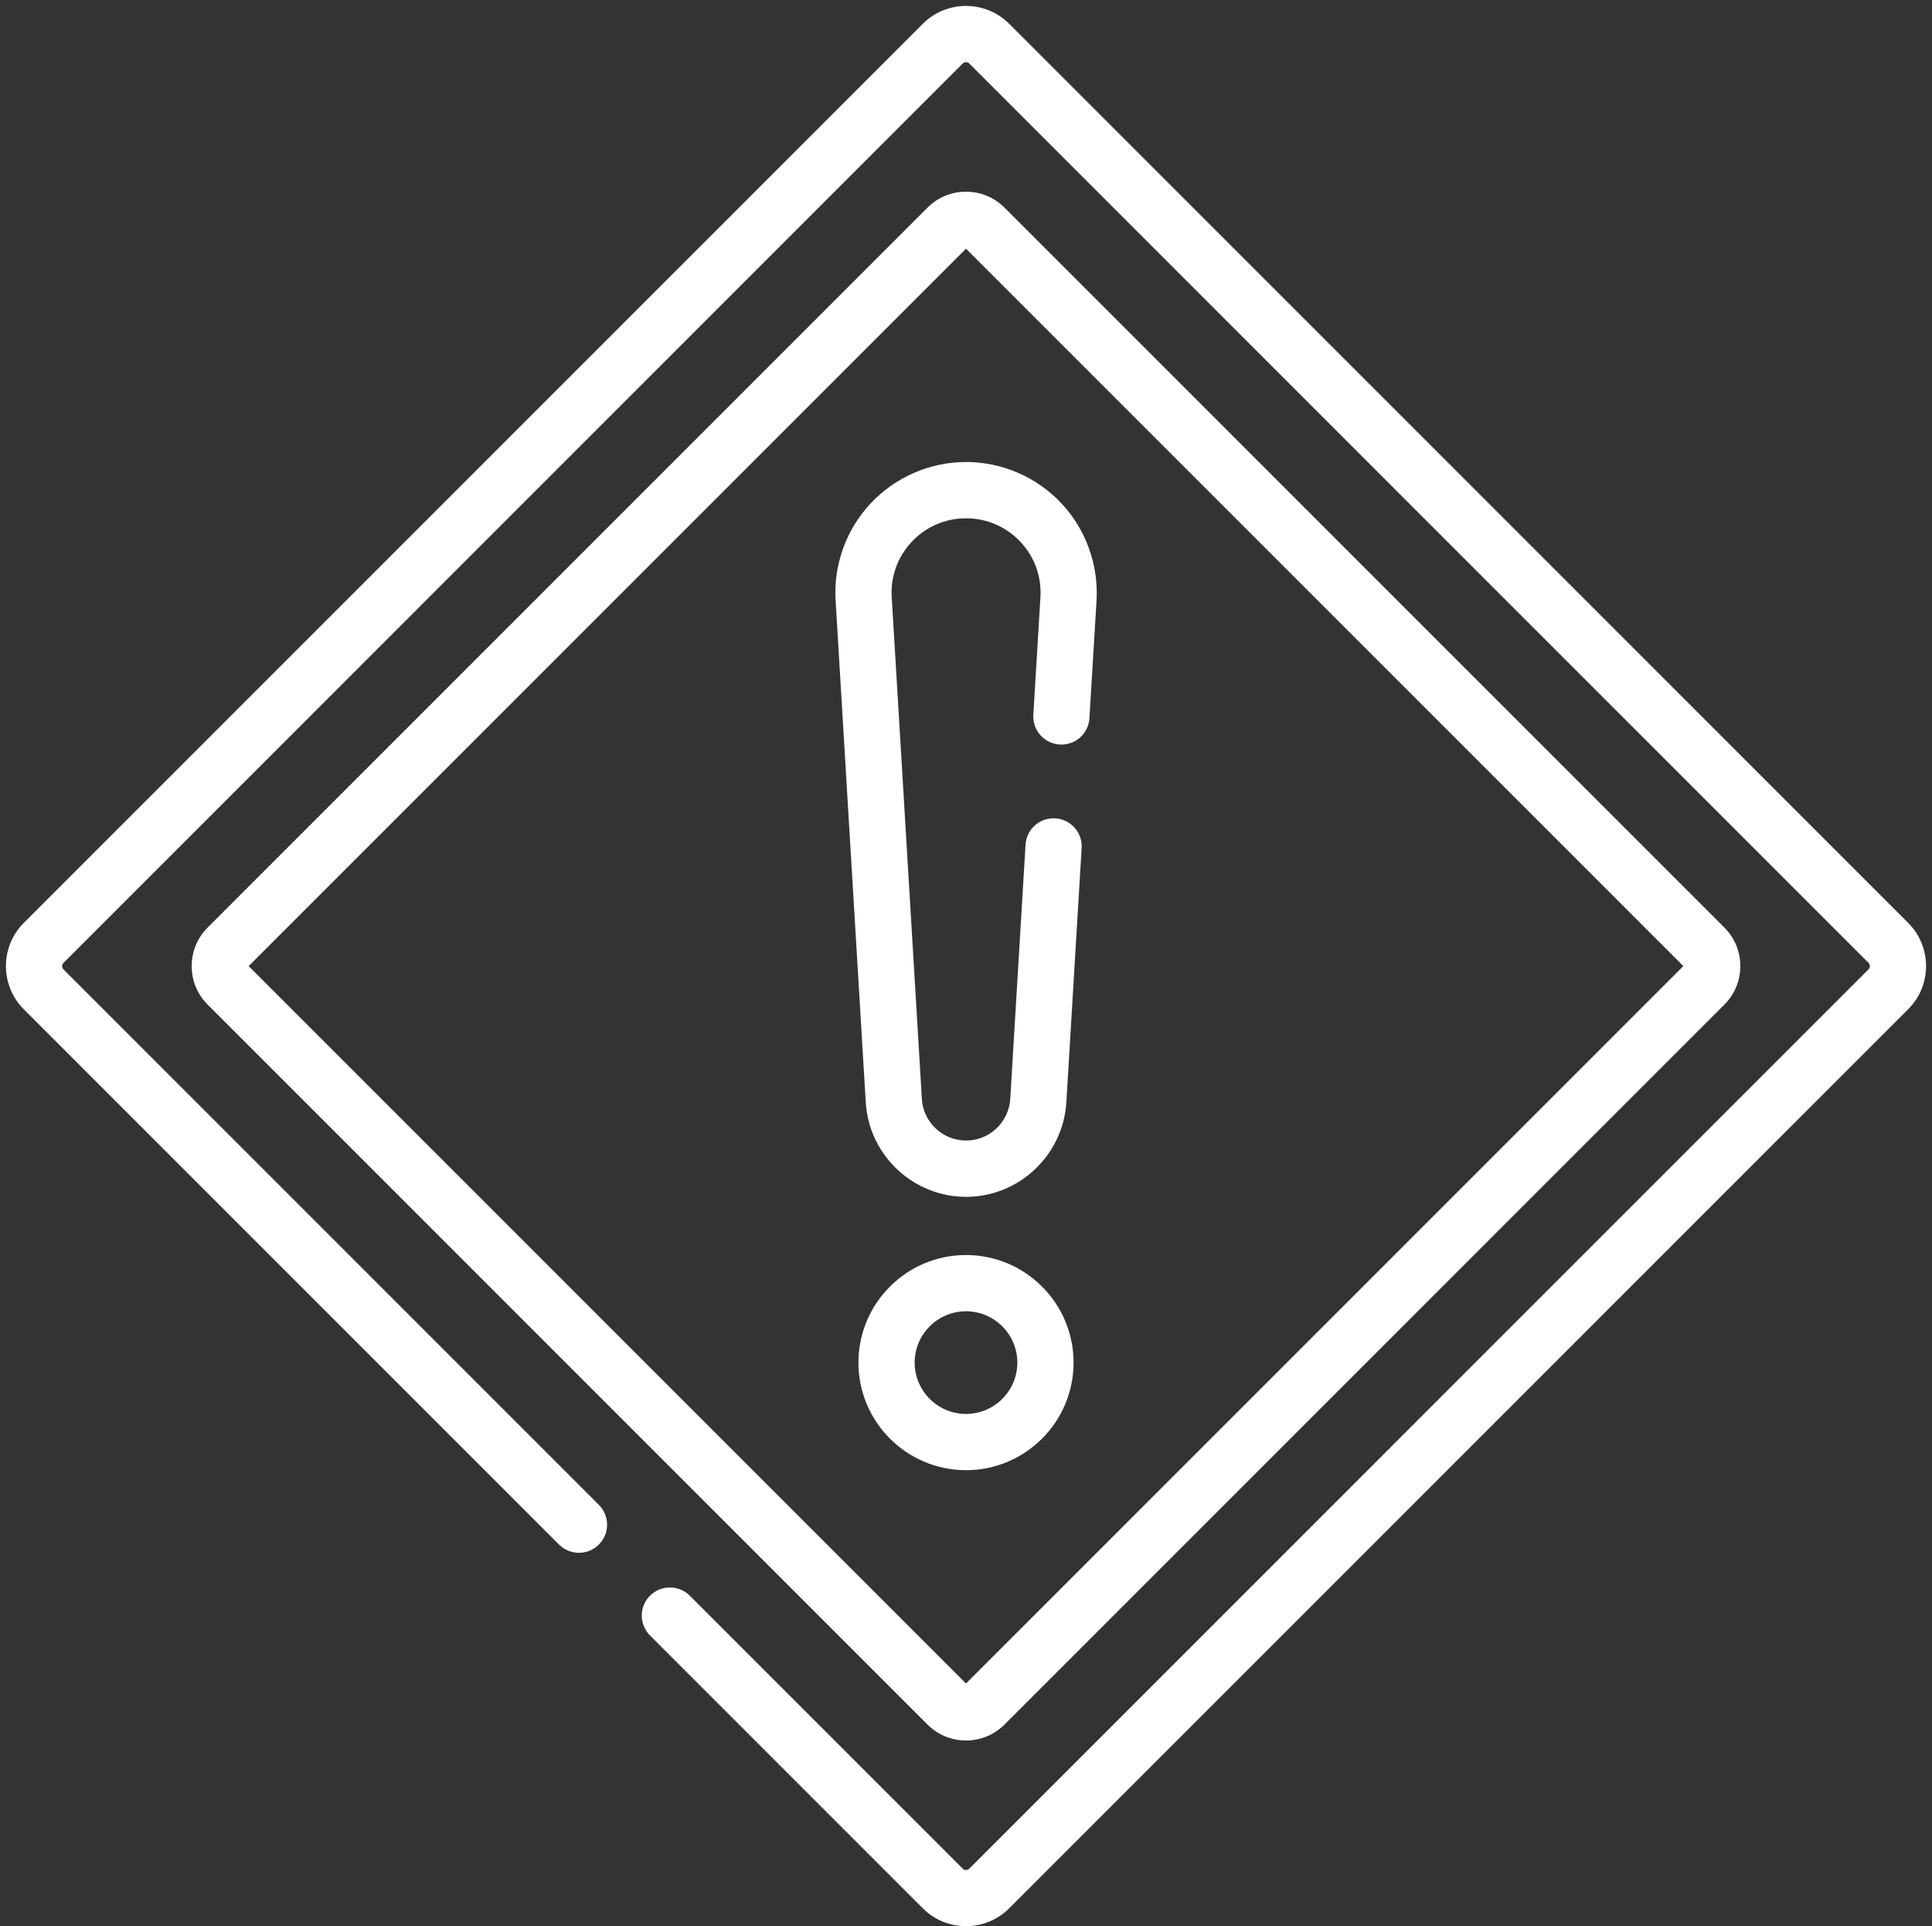 <svg xmlns="http://www.w3.org/2000/svg" width="28" height="27.914" viewBox="0 0 28 27.914">
  <rect x="0" y="0" width="28" height="27.914" fill="#333333" stroke="none"/>
  <g>
    <path fill="rgb(255,255,255)" fill-rule="evenodd" d="M27.656 13.375L14.625.344C14.28 0 13.72 0 13.375.344L.344 13.375C0 13.72 0 14.28.344 14.625l7.758 7.758c.159.159.417.159.577 0 .159-.159.159-.417 0-.576l-7.758-7.758c-.027-.027-.027-.07 0-.096L13.952.921c.027-.027.07-.027.096 0l13.031 13.031c.027.027.027.07 0 .096l-13.031 13.031c-.027.027-.07.027-.096 0l-3.955-3.955c-.159-.159-.417-.159-.577 0-.159.159-.159.417 0 .576l3.955 3.955c.172.172.399.258.625.258.226 0 .452-.086.625-.258l13.031-13.031C28 14.28 28 13.72 27.656 13.375z"/>
    <path fill="rgb(255,255,255)" fill-rule="evenodd" d="M14.558 24.991c-.149.149-.347.231-.558.231-.211 0-.409-.082-.558-.231L3.009 14.558c-.149-.149-.231-.347-.231-.558 0-.211.082-.409.231-.558L13.442 3.009c.149-.149.347-.231.558-.231.211 0 .409.082.558.231L24.991 13.442c.149.149.231.347.231.558 0 .211-.082.409-.231.558L14.558 24.991zm9.838-10.991L14 3.604 3.604 14 14 24.396l10.396-10.396z"/>
    <path fill="rgb(255,255,255)" fill-rule="evenodd" d="M14 17.344c.764 0 1.402-.597 1.454-1.362l.222-3.692c.014-.225-.158-.418-.382-.431-.225-.014-.418.158-.431.382l-.222 3.689c-.023.336-.304.598-.64.598-.336 0-.618-.263-.64-.595l-.437-7.27c-.02-.302.082-.589.288-.81.206-.221.487-.342.789-.342.302 0 .582.122.789.342.206.221.309.508.288.813l-.102 1.692c-.014.225.158.418.382.431.227.014.418-.158.431-.382l.102-1.689c.035-.522-.149-1.04-.506-1.422-.357-.382-.862-.601-1.384-.601s-1.027.219-1.384.601c-.357.382-.542.9-.506 1.419l.437 7.27c.051.762.69 1.359 1.454 1.359z"/>
    <path fill="rgb(255,255,255)" fill-rule="evenodd" d="M14 18.187c.86 0 1.559.699 1.559 1.559S14.86 21.305 14 21.305c-.86 0-1.559-.699-1.559-1.559 0-.86.699-1.559 1.559-1.559zm0 .815c-.41 0-.744.334-.744.744 0 .41.334.744.744.744.41 0 .744-.334.744-.744 0-.41-.334-.744-.744-.744z"/>
  </g>
</svg>
